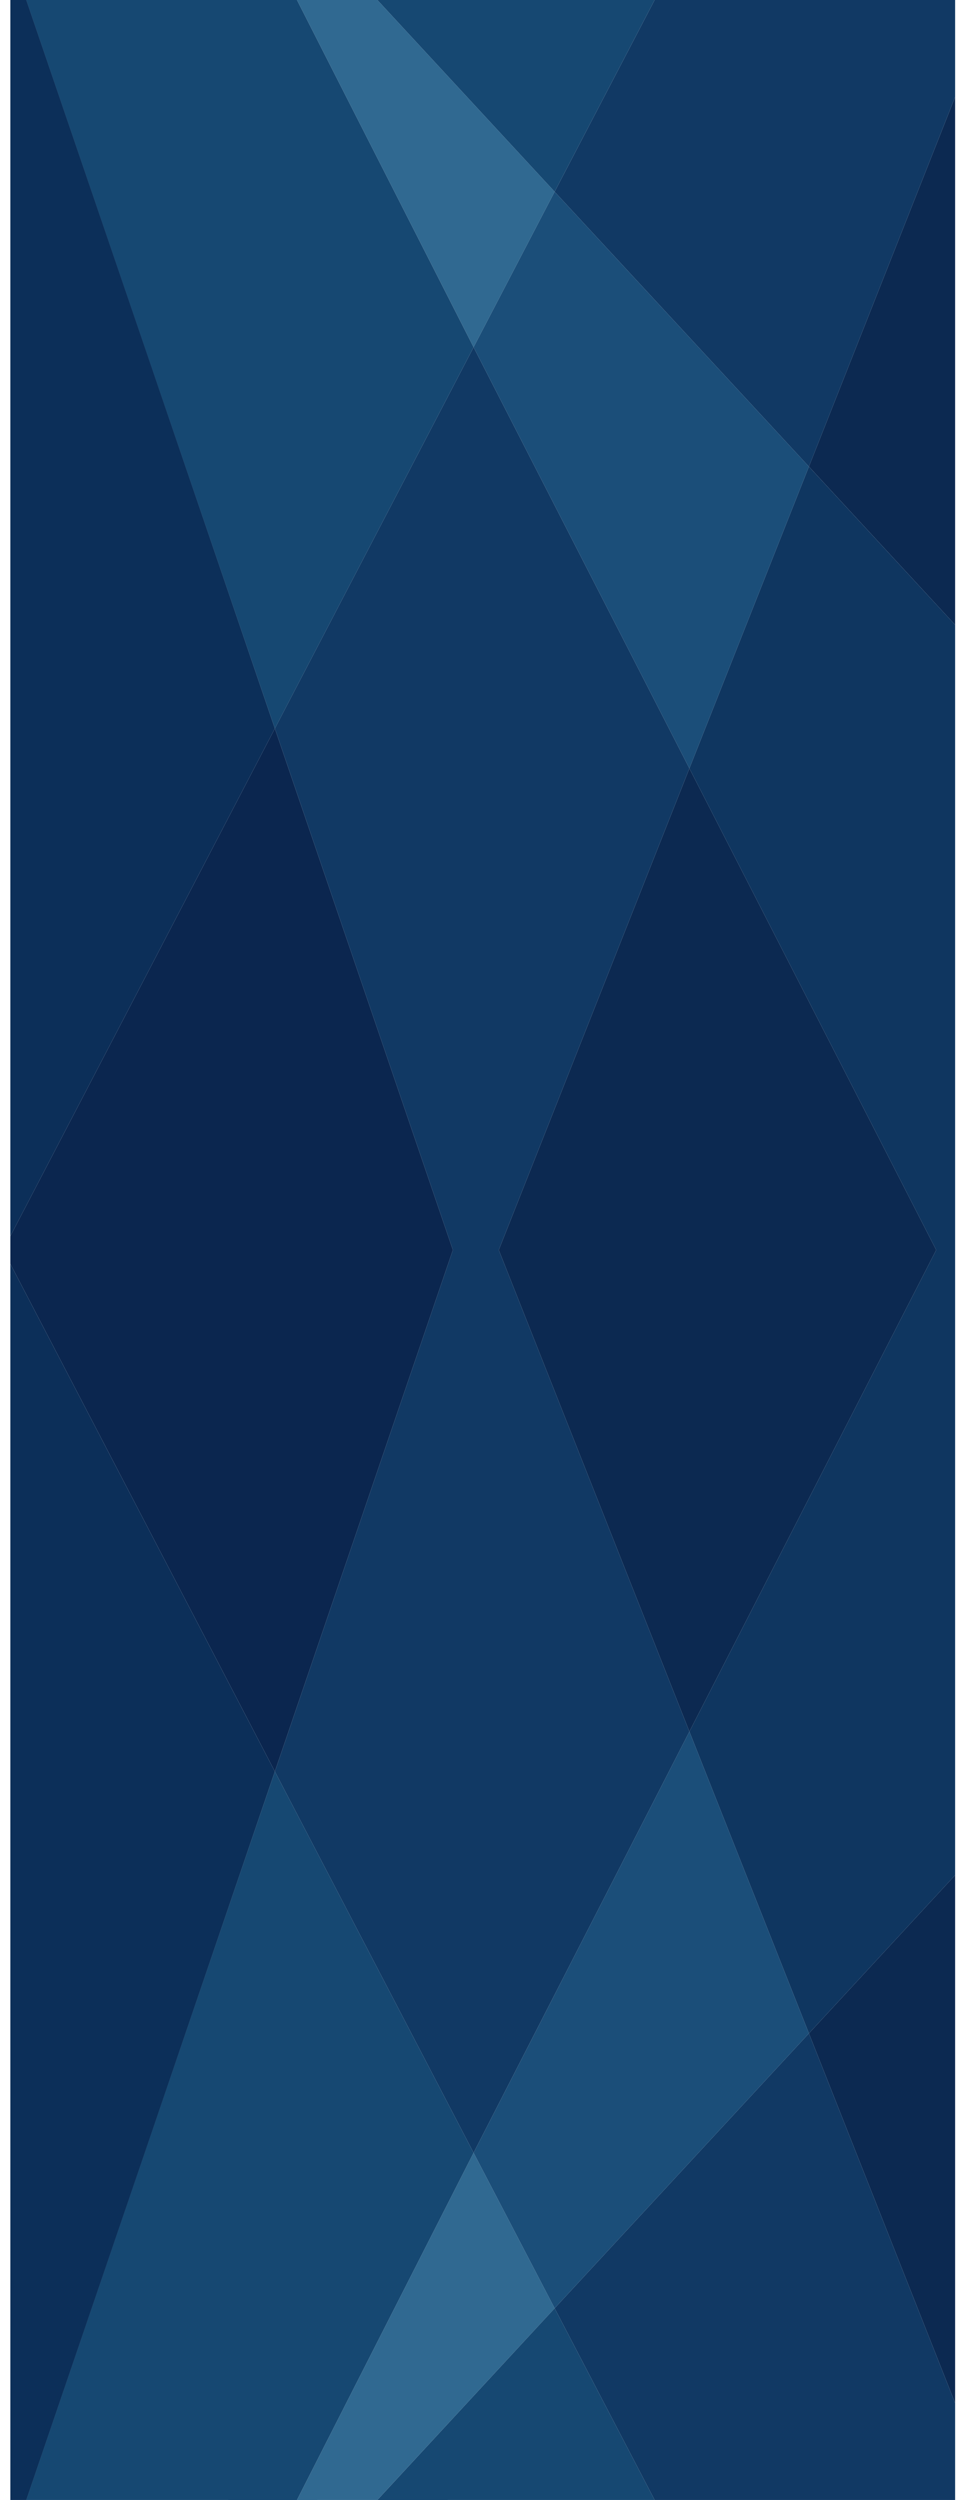<svg width="63" height="164" xmlns="http://www.w3.org/2000/svg"><g fill-rule="nonzero" fill="none"><path fill="#306991" d="M24.765 164l11.633-12.576-5.319-10.2-11.592 22.777z"/><path fill="#164872" d="M42.96 164l-6.562-12.576-11.633 12.577zM1.72 164l8.08-23.683 8.238-24.106 13.041 25.013-11.592 22.777z"/><path fill="#0C2F59" d="M.68 164V82.914l17.358 33.298-16.312 47.79z"/><path fill="#1B4E79" d="M36.398 151.424l16.687-18.033-7.843-19.798-14.163 27.631z"/><path d="M42.96 164l-6.562-12.576 16.687-18.033 9.595 24.252V164H42.96zm-11.881-22.776l-13.041-25.013 11.682-34.21h3.012l12.51 31.592-14.163 27.631z" fill="#113964"/><path fill="#0B264F" d="M18.038 116.211L.68 82.913v-.912h29.04z"/><path fill="#0F3660" d="M53.085 133.391l-7.843-19.798 16.196-31.592h1.242v41.01z"/><path d="M62.68 157.643l-9.595-24.252 9.595-10.38v34.632zm-17.438-44.05l-12.51-31.592h28.706l-16.196 31.592z" fill="#0C2951"/><g><path fill="#306991" d="M24.765 0l11.633 12.577-5.319 10.2L19.487 0z"/><path fill="#164872" d="M42.96 0l-6.562 12.577L24.765 0zM1.72 0L9.8 23.685l8.238 24.106 13.041-25.013L19.487 0z"/><path fill="#0C2F59" d="M.68 0v81.088L18.038 47.79 1.726 0z"/><path fill="#1B4E79" d="M36.398 12.577L53.085 30.61l-7.843 19.798-14.163-27.631z"/><path d="M42.96 0l-6.562 12.577L53.085 30.61 62.68 6.359V0H42.96zM31.079 22.778L18.038 47.79 29.72 82h3.012l12.51-31.592-14.163-27.631z" fill="#113964"/><path fill="#0B264F" d="M18.038 47.79L.68 81.088V82h29.04z"/><path fill="#0F3660" d="M53.085 30.61l-7.843 19.798L61.438 82h1.242V40.99z"/><path d="M62.68 6.359l-9.595 24.25L62.68 40.99V6.36zM45.242 50.408L32.732 82h28.706L45.242 50.408z" fill="#0C2951"/></g></g></svg>